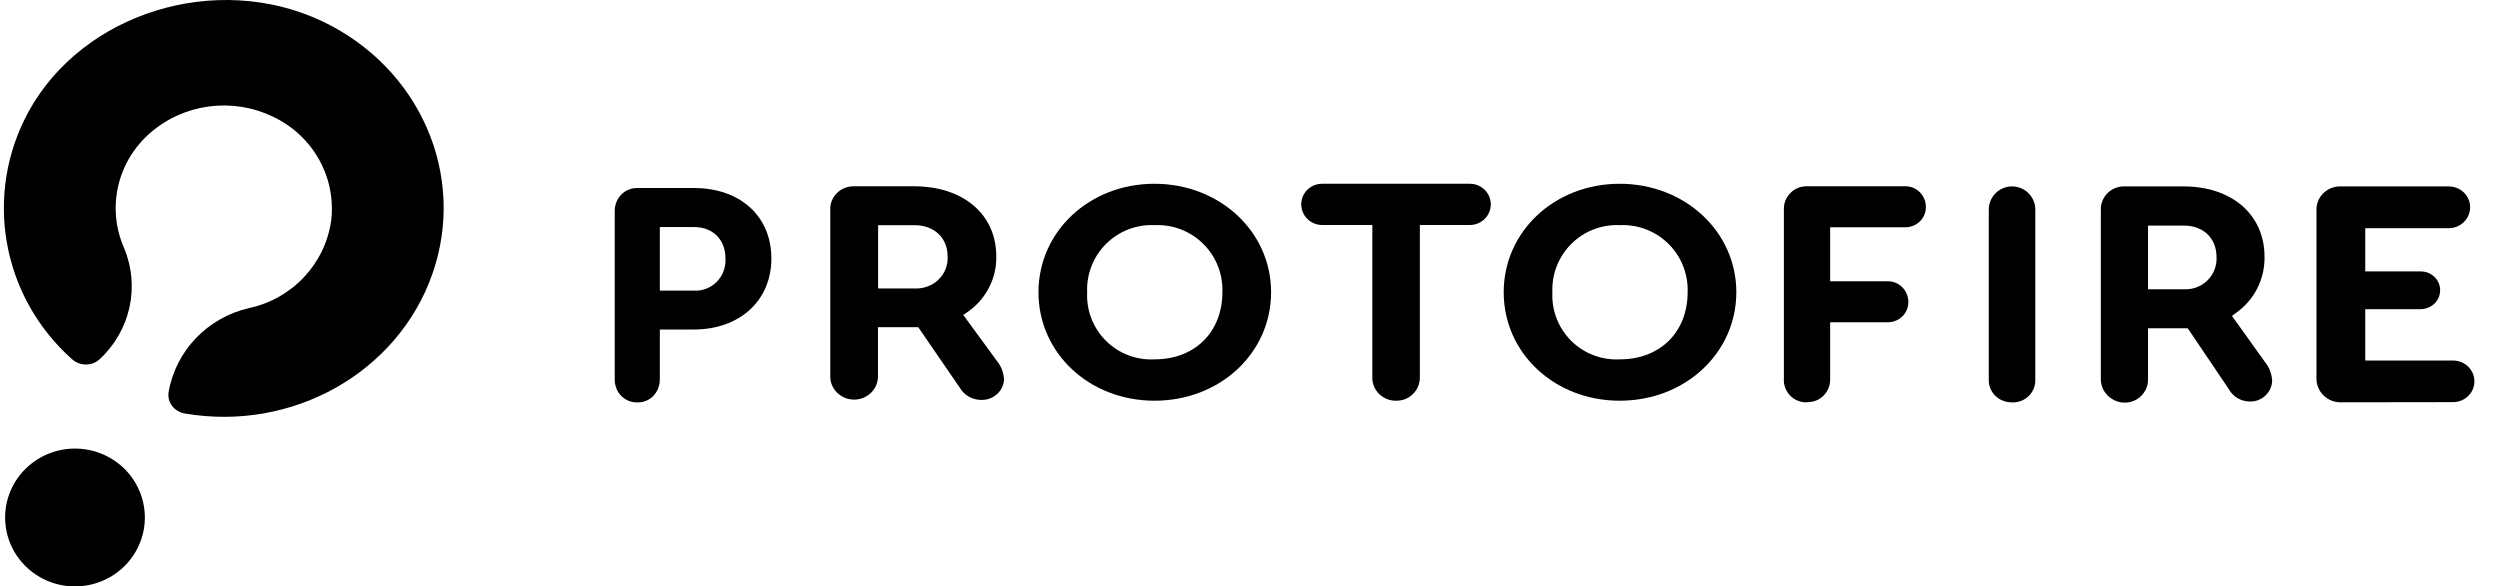 <svg width="162" height="38" viewBox="0 0 162 38" fill="none" xmlns="http://www.w3.org/2000/svg">
<g id="Protofire" clip-path="url(#clip0_4373_18262)">
<path id="Vector" d="M2.887 37.554C1.411 36.85 0.436 35.414 0.339 33.8C0.241 32.186 1.035 30.645 2.416 29.773C3.796 28.901 5.547 28.832 6.992 29.595C9.166 30.741 10.011 33.391 8.894 35.558C7.776 37.725 5.106 38.612 2.887 37.554Z" fill="black"/>
<path id="Vector_2" d="M1.853 7.232C-1.074 12.582 0.09 19.206 4.673 23.281C5.183 23.741 5.977 23.732 6.465 23.271C8.454 21.424 9.081 18.565 8.043 16.077C6.904 13.497 7.582 10.489 9.723 8.623C11.905 6.716 15.042 6.294 17.665 7.552C20.265 8.763 21.792 11.467 21.462 14.276C21.078 17.09 18.941 19.367 16.117 19.969C13.431 20.594 11.386 22.738 10.925 25.412C10.823 26.063 11.281 26.673 11.973 26.793C18.948 27.994 25.789 24.132 28.019 17.748C30.259 11.344 27.204 4.37 20.862 1.369C14.02 -1.853 5.376 0.818 1.853 7.232Z" fill="black"/>
<path id="Vector_3" fill-rule="evenodd" clip-rule="evenodd" d="M40.24 25.639C40.524 25.927 40.9 26.086 41.296 26.076C41.692 26.086 42.067 25.937 42.351 25.639C42.626 25.341 42.767 24.954 42.757 24.548V21.352H44.96C47.914 21.352 49.985 19.497 49.985 16.748C49.985 14.019 47.975 12.183 44.96 12.183H41.316C40.92 12.173 40.534 12.322 40.25 12.62C39.976 12.908 39.824 13.294 39.834 13.711V24.548C39.824 24.954 39.966 25.352 40.24 25.639ZM44.98 18.832H42.757V14.714H44.98C46.199 14.714 47.011 15.527 47.011 16.758C47.041 17.314 46.838 17.859 46.452 18.256C46.056 18.653 45.529 18.862 44.98 18.832Z" fill="black"/>
<path id="Vector_4" fill-rule="evenodd" clip-rule="evenodd" d="M62.214 25.151C62.501 25.637 63.043 25.924 63.627 25.915C64.391 25.916 65.022 25.335 65.06 24.595C65.039 24.148 64.876 23.722 64.589 23.374L62.419 20.407L62.726 20.199C63.907 19.364 64.591 18.022 64.558 16.607C64.558 13.897 62.429 12.072 59.236 12.072H55.377C54.956 12.055 54.546 12.209 54.247 12.497C53.948 12.785 53.786 13.181 53.801 13.59V24.396C53.801 25.224 54.493 25.895 55.346 25.895C56.2 25.895 56.892 25.224 56.892 24.396V21.201H59.502L62.214 25.151ZM59.256 18.691H56.902V14.592H59.256C60.536 14.592 61.406 15.406 61.406 16.627C61.436 17.186 61.219 17.731 60.808 18.126C60.398 18.52 59.833 18.725 59.256 18.691Z" fill="black"/>
<path id="Vector_5" fill-rule="evenodd" clip-rule="evenodd" d="M67.293 18.937C67.293 22.884 70.589 25.966 74.809 25.966C79.05 25.966 82.367 22.884 82.367 18.937C82.367 14.991 79.02 11.908 74.809 11.908C70.599 11.908 67.293 14.991 67.293 18.937ZM71.679 15.798C72.513 14.97 73.656 14.532 74.829 14.589C76.001 14.538 77.141 14.979 77.973 15.804C78.805 16.63 79.254 17.766 79.211 18.937C79.211 21.498 77.442 23.285 74.829 23.285C73.653 23.352 72.504 22.917 71.668 22.087C70.833 21.258 70.389 20.113 70.448 18.937C70.398 17.764 70.845 16.625 71.679 15.798Z" fill="black"/>
<path id="Vector_6" d="M90.462 25.966C90.047 25.972 89.649 25.811 89.359 25.52C89.069 25.23 88.912 24.836 88.927 24.43V14.579H85.671C84.924 14.579 84.321 13.976 84.321 13.243C84.321 12.5 84.924 11.908 85.671 11.908H95.252C95.999 11.908 96.603 12.51 96.603 13.243C96.603 13.976 95.999 14.579 95.252 14.579H92.007V24.419C92.017 24.831 91.864 25.233 91.567 25.524C91.27 25.825 90.871 25.976 90.451 25.966H90.462Z" fill="black"/>
<path id="Vector_7" fill-rule="evenodd" clip-rule="evenodd" d="M97.44 18.937C97.44 22.884 100.736 25.966 104.957 25.966C109.188 25.966 112.514 22.884 112.514 18.937C112.514 14.991 109.168 11.908 104.957 11.908C100.746 11.908 97.44 14.991 97.44 18.937ZM101.826 15.798C102.66 14.97 103.803 14.532 104.977 14.589C106.149 14.538 107.289 14.979 108.121 15.804C108.952 16.63 109.402 17.766 109.359 18.937C109.359 21.498 107.59 23.285 104.977 23.285C103.801 23.352 102.652 22.917 101.816 22.087C100.98 21.258 100.536 20.113 100.595 18.937C100.546 17.764 100.993 16.625 101.826 15.798Z" fill="black"/>
<path id="Vector_8" d="M117.09 26.07C116.682 26.084 116.287 25.927 116.005 25.64C115.718 25.34 115.565 24.94 115.596 24.541V13.609C115.574 13.189 115.729 12.8 116.015 12.51C116.302 12.21 116.701 12.06 117.11 12.07H123.477C124.203 12.07 124.797 12.67 124.797 13.399C124.805 13.747 124.67 14.084 124.421 14.334C124.174 14.584 123.832 14.726 123.477 14.728H118.594V18.226H122.331C123.067 18.226 123.661 18.825 123.661 19.564C123.666 19.913 123.529 20.248 123.278 20.496C123.028 20.744 122.686 20.884 122.331 20.884H118.594V24.531C118.614 24.93 118.461 25.33 118.174 25.63C117.888 25.92 117.499 26.07 117.09 26.059V26.07Z" fill="black"/>
<path id="Vector_9" d="M130.381 26.069C129.979 26.079 129.576 25.929 129.296 25.649C129.006 25.366 128.854 24.973 128.873 24.57V13.629C128.854 13.089 129.134 12.569 129.607 12.29C130.084 12.008 130.677 12.008 131.154 12.29C131.626 12.569 131.908 13.089 131.888 13.629V24.57C131.908 24.97 131.757 25.369 131.476 25.649C131.185 25.939 130.792 26.089 130.381 26.079V26.069Z" fill="black"/>
<path id="Vector_10" fill-rule="evenodd" clip-rule="evenodd" d="M144.45 25.25C144.723 25.739 145.267 26.029 145.833 26.019C146.582 26.015 147.198 25.432 147.236 24.69C147.216 24.241 147.054 23.811 146.772 23.461L144.632 20.473L144.924 20.254C146.09 19.418 146.767 18.07 146.741 16.646C146.741 13.918 144.643 12.08 141.493 12.08H137.689C137.273 12.063 136.869 12.218 136.574 12.508C136.28 12.799 136.119 13.197 136.134 13.609V24.49C136.104 25.047 136.388 25.574 136.871 25.859C137.353 26.162 137.967 26.171 138.456 25.881C138.947 25.592 139.232 25.054 139.192 24.49V21.273H141.766L144.45 25.25ZM141.513 18.745H139.192V14.618H141.513C142.785 14.618 143.632 15.437 143.632 16.666C143.66 17.229 143.445 17.776 143.04 18.172C142.636 18.568 142.081 18.776 141.513 18.745Z" fill="black"/>
<path id="Vector_11" d="M151.724 26.069C151.292 26.083 150.874 25.923 150.568 25.626C150.262 25.329 150.095 24.922 150.107 24.5V13.649C150.086 13.225 150.25 12.812 150.559 12.513C150.867 12.214 151.29 12.057 151.724 12.08H158.674C159.442 12.08 160.065 12.679 160.065 13.429C160.065 14.178 159.442 14.788 158.674 14.788H153.269V17.586H156.851C157.559 17.586 158.121 18.125 158.121 18.805C158.121 19.484 157.559 20.034 156.851 20.034H153.269V23.361H158.949C159.719 23.361 160.342 23.961 160.342 24.71C160.342 25.459 159.719 26.059 158.949 26.059L151.724 26.069Z" fill="black"/>
</g>
<defs>
<clipPath id="clip0_4373_18262">
<rect width="161.5" height="38" fill="white" transform="translate(0.25)"/>
</clipPath>
</defs>
</svg>

